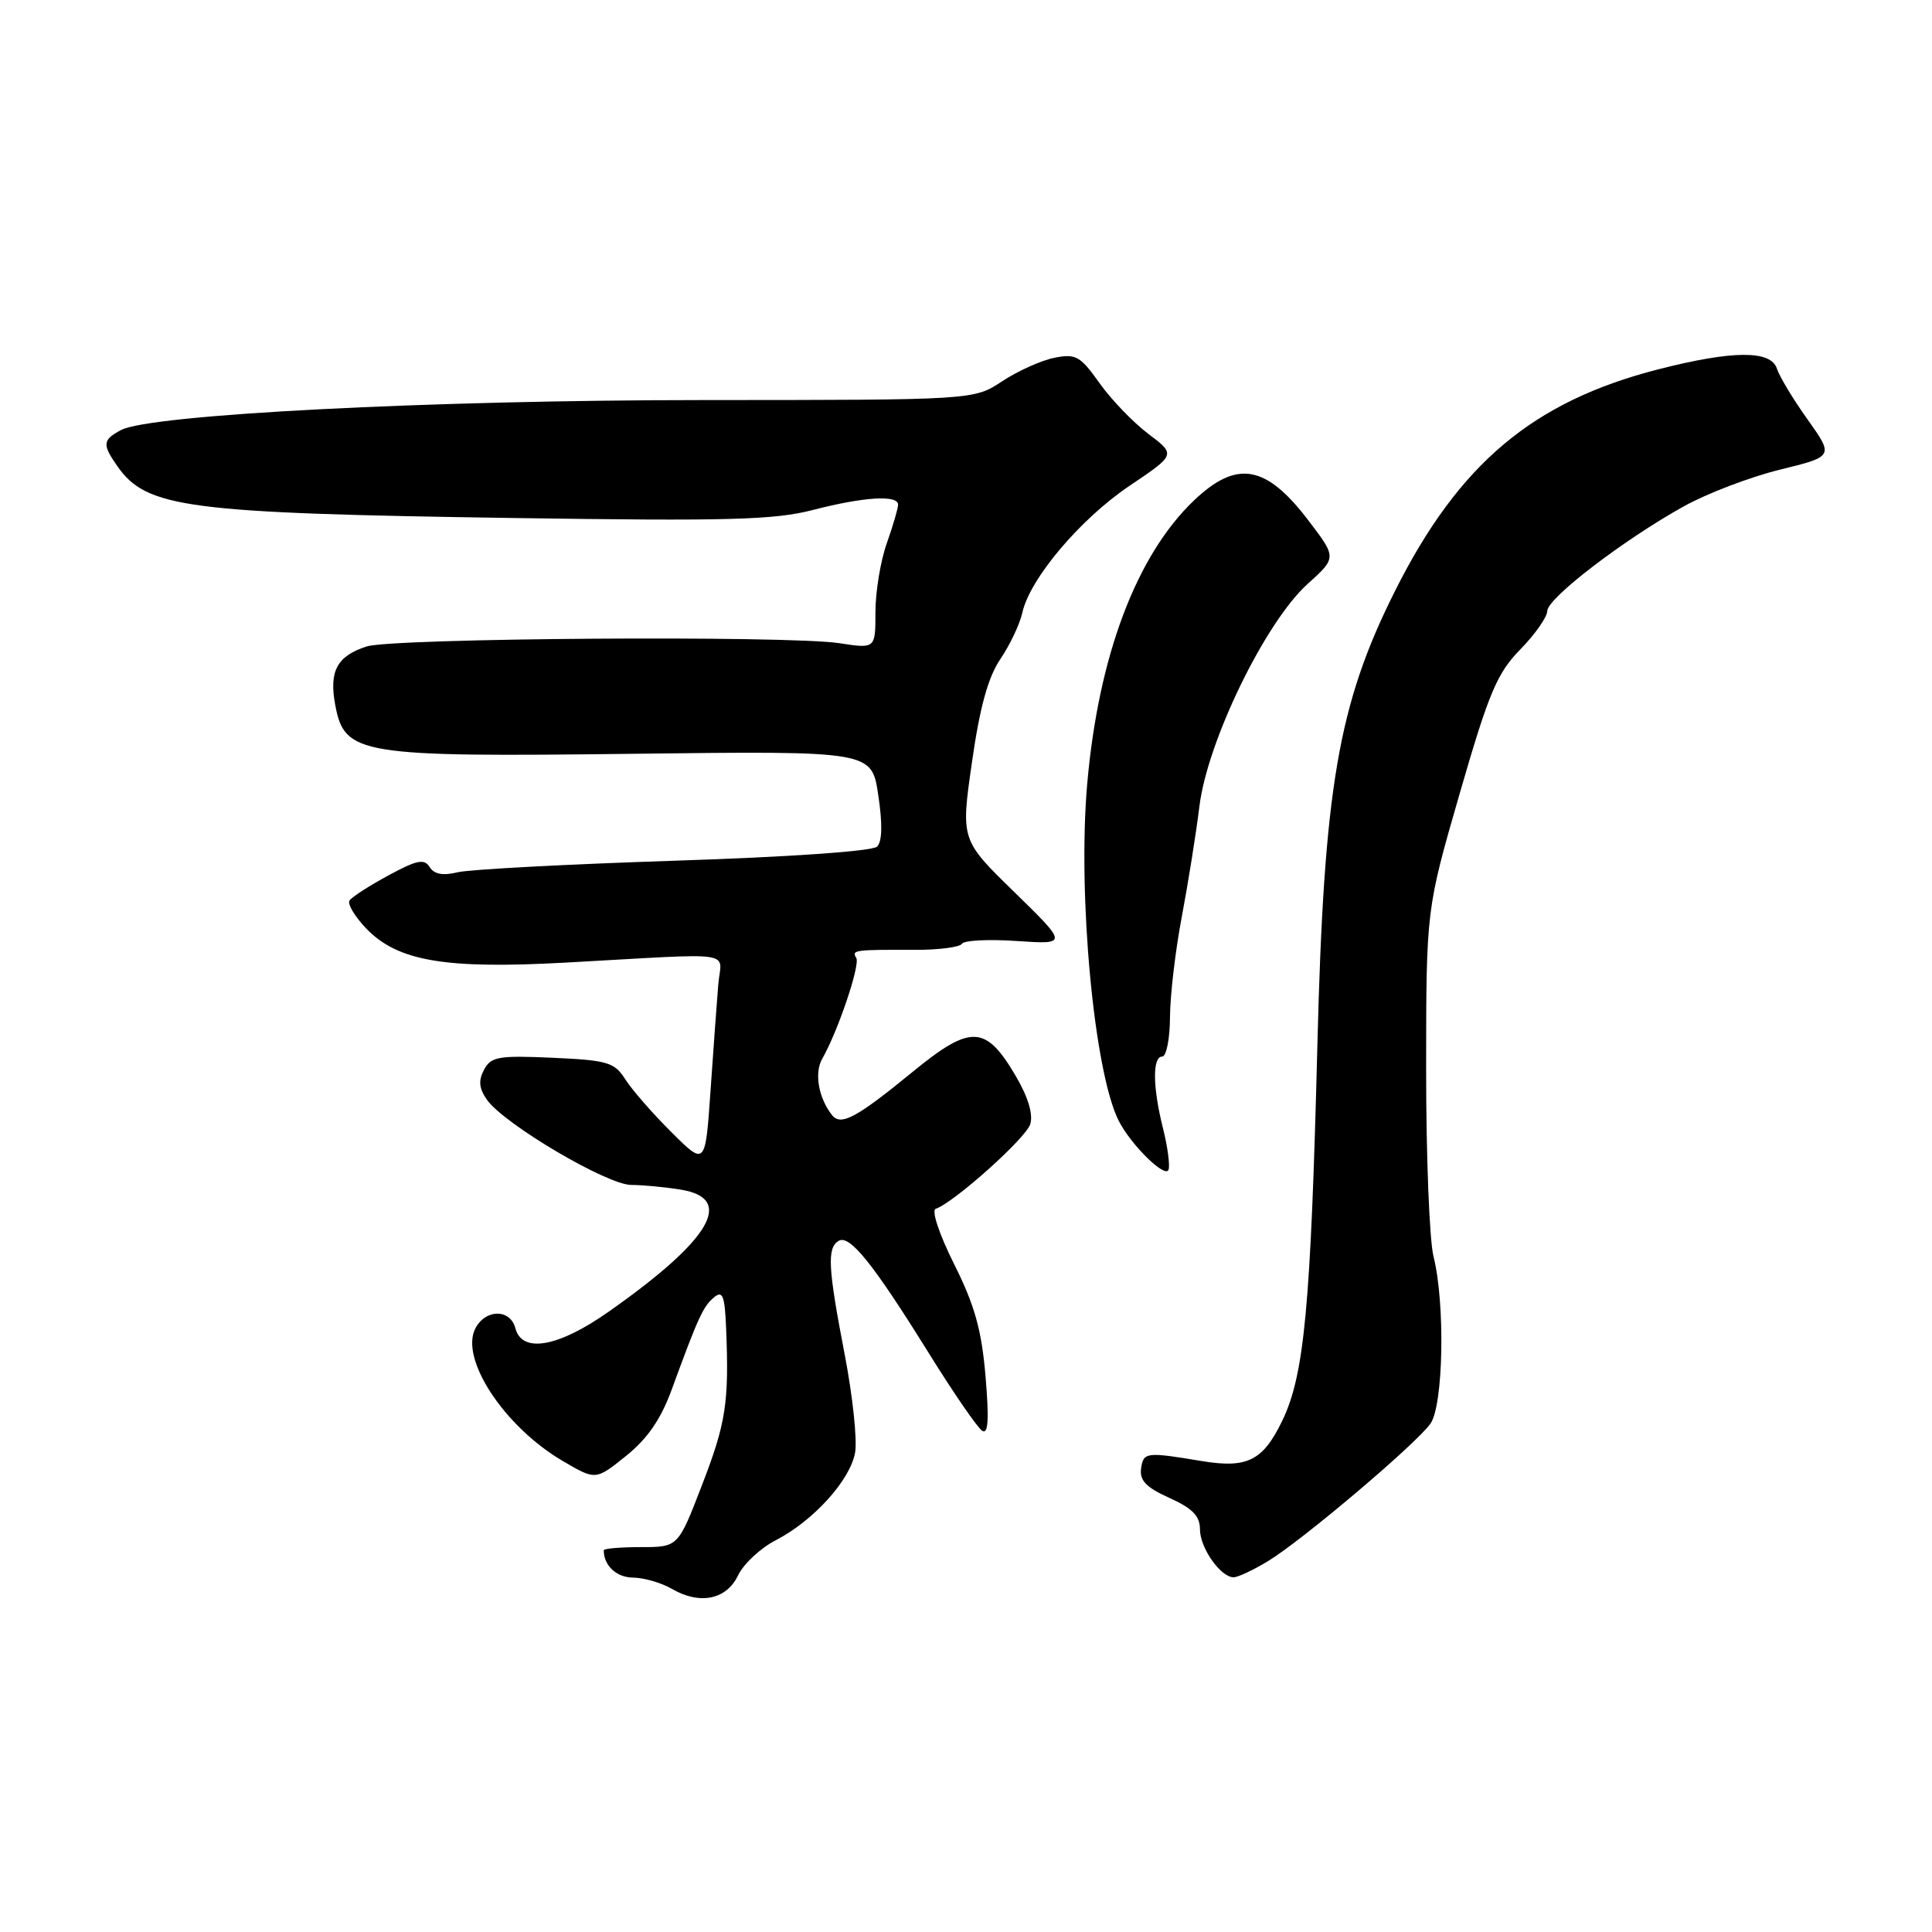 <?xml version="1.0" encoding="UTF-8" standalone="no"?>
<!DOCTYPE svg PUBLIC "-//W3C//DTD SVG 1.1//EN" "http://www.w3.org/Graphics/SVG/1.1/DTD/svg11.dtd" >
<svg xmlns="http://www.w3.org/2000/svg" xmlns:xlink="http://www.w3.org/1999/xlink" version="1.1" viewBox="0 0 256 256">
 <g >
 <path fill="currentColor"
d=" M 97.80 208.74 C 98.53 207.22 100.78 205.12 102.81 204.08 C 107.78 201.51 112.63 196.16 113.30 192.50 C 113.61 190.85 112.99 185.00 111.93 179.50 C 109.71 167.97 109.57 165.38 111.11 164.43 C 112.56 163.53 115.64 167.35 123.01 179.20 C 126.32 184.54 129.54 189.21 130.15 189.59 C 130.95 190.09 131.07 188.07 130.59 182.39 C 130.07 176.24 129.16 172.96 126.43 167.51 C 124.44 163.52 123.39 160.37 123.99 160.17 C 126.38 159.37 135.91 150.85 136.51 148.97 C 136.92 147.67 136.24 145.38 134.60 142.59 C 130.63 135.81 128.64 135.72 121.00 141.97 C 113.49 148.12 111.43 149.23 110.26 147.77 C 108.47 145.53 107.87 142.18 108.94 140.31 C 111.03 136.67 114.01 127.83 113.46 126.93 C 112.81 125.88 113.23 125.83 121.23 125.86 C 124.38 125.87 127.19 125.51 127.47 125.05 C 127.75 124.60 131.02 124.43 134.74 124.69 C 141.50 125.14 141.50 125.14 134.41 118.21 C 127.31 111.29 127.31 111.29 128.79 101.00 C 129.83 93.69 130.93 89.72 132.56 87.32 C 133.82 85.46 135.13 82.70 135.46 81.20 C 136.45 76.68 143.14 68.77 149.67 64.37 C 155.81 60.24 155.81 60.24 152.16 57.49 C 150.15 55.97 147.23 52.94 145.68 50.75 C 143.14 47.17 142.55 46.84 139.70 47.41 C 137.96 47.76 134.85 49.16 132.79 50.52 C 129.04 53.00 129.04 53.00 93.27 53.01 C 56.87 53.02 19.88 54.92 16.02 56.99 C 13.59 58.29 13.53 58.89 15.55 61.77 C 19.43 67.31 24.66 68.00 68.09 68.64 C 96.51 69.06 102.60 68.90 107.73 67.57 C 114.46 65.83 119.00 65.55 119.00 66.87 C 119.00 67.36 118.33 69.66 117.50 72.00 C 116.67 74.34 116.00 78.44 116.00 81.11 C 116.00 85.96 116.00 85.96 111.25 85.23 C 104.44 84.18 52.06 84.54 48.58 85.66 C 44.66 86.92 43.58 88.93 44.42 93.41 C 45.66 100.02 47.51 100.32 84.00 99.88 C 115.50 99.50 115.50 99.50 116.37 105.33 C 116.95 109.15 116.90 111.50 116.22 112.18 C 115.61 112.79 104.60 113.56 89.34 114.05 C 75.13 114.52 62.21 115.20 60.64 115.58 C 58.68 116.06 57.52 115.84 56.93 114.89 C 56.23 113.75 55.24 113.95 51.46 116.00 C 48.91 117.38 46.60 118.87 46.31 119.33 C 46.02 119.79 47.01 121.44 48.51 123.01 C 52.67 127.36 58.92 128.43 74.95 127.55 C 98.21 126.27 95.55 125.88 95.17 130.50 C 94.99 132.70 94.53 139.00 94.15 144.50 C 93.46 154.50 93.46 154.50 88.95 150.00 C 86.46 147.53 83.72 144.38 82.85 143.01 C 81.42 140.76 80.51 140.49 73.23 140.16 C 66.06 139.84 65.06 140.01 64.14 141.74 C 63.37 143.18 63.47 144.22 64.52 145.72 C 66.77 148.93 80.43 157.00 83.64 157.01 C 85.21 157.02 88.19 157.30 90.25 157.64 C 97.43 158.83 94.15 164.33 80.59 173.85 C 73.94 178.52 69.17 179.35 68.29 176.00 C 67.62 173.43 64.38 173.42 63.01 175.98 C 60.86 179.99 66.80 189.04 74.57 193.59 C 78.93 196.15 78.93 196.15 82.95 192.92 C 85.80 190.63 87.57 188.06 89.02 184.09 C 92.51 174.55 93.17 173.10 94.61 171.91 C 95.76 170.95 96.04 171.66 96.22 176.13 C 96.61 185.88 96.19 188.58 93.00 196.83 C 89.85 205.00 89.85 205.00 84.93 205.00 C 82.22 205.00 80.00 205.19 80.00 205.42 C 80.00 207.44 81.67 209.01 83.86 209.04 C 85.31 209.05 87.62 209.72 89.00 210.52 C 92.73 212.69 96.26 211.97 97.80 208.74 Z  M 168.00 206.87 C 172.53 204.13 187.66 191.32 189.55 188.63 C 191.26 186.18 191.51 172.72 189.95 166.50 C 189.40 164.30 188.96 153.05 188.97 141.50 C 188.98 120.50 188.98 120.50 193.43 105.10 C 197.28 91.77 198.36 89.22 201.44 86.06 C 203.40 84.06 205.01 81.76 205.02 80.96 C 205.05 79.25 215.06 71.58 223.08 67.11 C 226.15 65.40 231.88 63.21 235.82 62.24 C 242.99 60.48 242.99 60.48 239.52 55.59 C 237.60 52.91 235.78 49.87 235.45 48.85 C 234.67 46.39 229.62 46.41 219.76 48.93 C 203.12 53.19 193.31 61.44 184.86 78.28 C 177.30 93.34 175.42 104.36 174.56 138.50 C 173.68 173.19 172.84 182.23 169.88 188.31 C 167.33 193.56 165.26 194.59 159.25 193.60 C 151.87 192.37 151.51 192.41 151.20 194.58 C 150.98 196.16 151.86 197.09 154.95 198.48 C 158.01 199.86 159.00 200.88 159.00 202.64 C 159.00 205.11 161.74 209.00 163.47 209.00 C 164.04 208.99 166.07 208.04 168.00 206.87 Z  M 154.10 149.50 C 152.73 144.04 152.69 140.00 154.00 140.00 C 154.55 140.00 155.02 137.64 155.03 134.75 C 155.05 131.86 155.75 125.90 156.59 121.50 C 157.42 117.10 158.48 110.50 158.93 106.83 C 159.99 98.20 167.66 82.44 173.25 77.39 C 177.13 73.89 177.13 73.89 173.36 68.95 C 167.74 61.57 163.87 60.91 158.19 66.33 C 150.56 73.62 145.54 86.96 144.06 103.88 C 142.77 118.57 144.97 142.03 148.23 148.50 C 149.85 151.70 154.43 156.20 154.84 154.99 C 155.04 154.38 154.71 151.91 154.10 149.50 Z "/>
</g>
</svg>